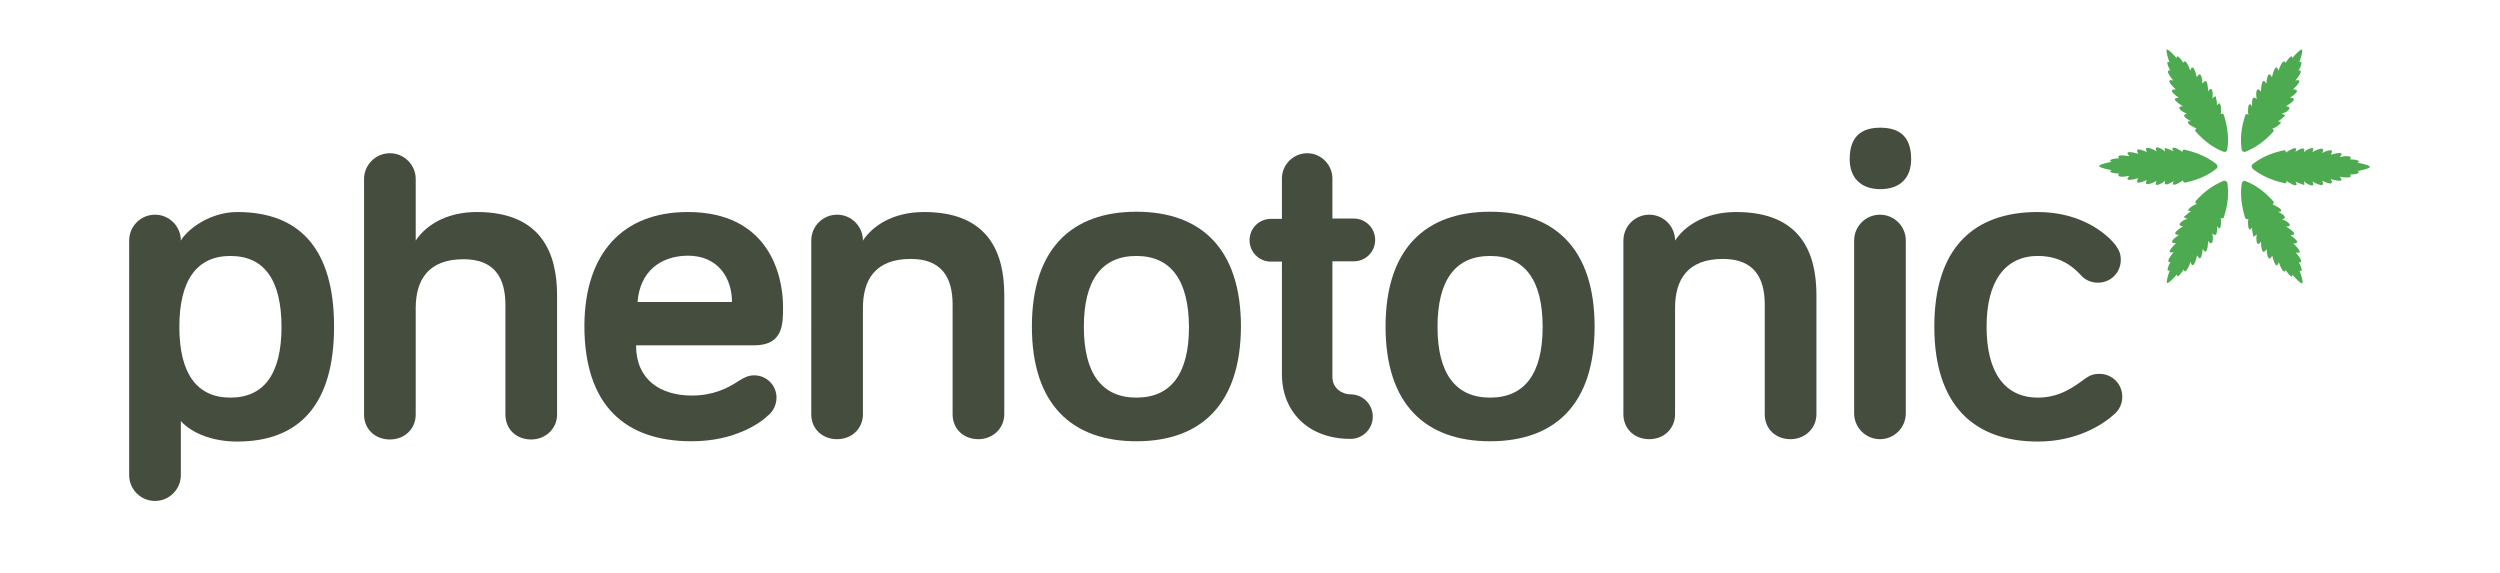 <svg xmlns="http://www.w3.org/2000/svg" version="1.1" viewBox="0 0 841.9 193.1" preserveAspectRatio="xMinYMid meet" role="img" title="Phenotonic">
  <title>Phenotonic logo</title>
  <desc>Phenotonic logo in black &amp; green.</desc>
  <g id="logo__full--color__type" fill="#454e3e">
    <path d="M79.9 71.4c21 0 32.6 12.4 32.6 38.6s-11.7 38.7-32.6 38.7c-8 0-15.1-2.6-19-6.9v18.2c0 4.8-3.9 8.7-8.7 8.7 -4.8 0-8.7-3.9-8.7-8.7V81c0-4.8 3.9-8.7 8.7-8.7 4.8 0 8.7 3.9 8.7 8.7C63.3 77 70.9 71.4 79.9 71.4zM77.6 86.2c-11.2 0-17.2 8-17.2 23.9 0 15.7 5.9 23.8 17.2 23.8s17.2-8 17.2-23.8C94.8 94.2 88.9 86.2 77.6 86.2z"/><path d="M140 81c3.1-4.7 9.8-9.6 20.6-9.6 21.8 0 27 14 27 28v40.2c0 4.8-3.9 8.4-8.7 8.4 -5.1 0-8.7-3.5-8.7-8.4v-36.9c0-9.2-3.7-15.4-14.1-15.4 -12 0-16.1 7.1-16.1 16.5v35.8c0 4.8-3.7 8.4-8.7 8.4 -5 0-8.7-3.5-8.7-8.4V60.3c0-4.8 3.9-8.7 8.7-8.7 4.8 0 8.7 3.9 8.7 8.7V81z"/><path d="M231.6 71.4c27.1 0 32.1 20.9 32.1 32 0 5.9 0 12.9-9.8 12.9h-39.7c0 11.6 8.2 16.9 18.8 16.9 7.1 0 12-2.4 15.9-5 1.8-1.1 3.1-1.8 5.1-1.8 4.2 0 7.5 3.4 7.5 7.5 0 2.6-1.3 4.7-2.7 5.9 -2.7 2.6-11.2 8.8-25.9 8.8 -22.3 0-36.1-12-36.1-38.9C196.9 85.2 209.8 71.4 231.6 71.4zM214.7 101.7h31.8c0-7.9-4.5-15.6-14.9-15.6C222.3 86.2 215.5 91.5 214.7 101.7z"/><path d="M338.2 99.3v40.2c0 4.8-3.9 8.4-8.7 8.4 -5.1 0-8.7-3.5-8.7-8.4v-36.9c0-9.2-3.7-15.4-14.1-15.4 -12 0-16.1 7.1-16.1 16.5v35.8c0 4.8-3.7 8.4-8.7 8.4 -5 0-8.7-3.5-8.7-8.4V81c0-4.8 3.9-8.7 8.7-8.7 4.8 0 8.7 3.9 8.7 8.7 3.1-4.7 9.8-9.6 20.6-9.6C333.1 71.4 338.2 85.4 338.2 99.3z"/><path d="M382.7 148.6c-21.7 0-35.2-12.4-35.2-38.6 0-26.3 13.5-38.7 35.2-38.7 21.7 0 35.2 12.4 35.2 38.7C417.8 136.3 404.3 148.6 382.7 148.6zM382.7 86.2c-11.6 0-17.7 8-17.7 23.9 0 15.7 6.1 23.8 17.7 23.8 11.6 0 17.7-8 17.7-23.8C400.3 94.2 394.2 86.2 382.7 86.2z"/><path d="M431.7 60.1c0-4.7 3.9-8.5 8.5-8.5 4.7 0 8.5 3.9 8.5 8.5v13.5h7.2c4 0 7.2 3.2 7.2 7.2 0 4-3.2 7.2-7.2 7.2h-7.2V127c0 3.7 3.2 5.8 6.1 5.8 4.2 0 7.5 3.4 7.5 7.5 0 4.2-3.4 7.5-7.5 7.5 -14.3 0-23.1-9.2-23.1-21.8V88.1H428c-4 0-7.2-3.2-7.2-7.2 0-4 3.2-7.2 7.2-7.2h3.7V60.1z"/><path d="M501.8 148.6c-21.7 0-35.2-12.4-35.2-38.6 0-26.3 13.5-38.7 35.2-38.7 21.7 0 35.2 12.4 35.2 38.7C537 136.3 523.5 148.6 501.8 148.6zM501.8 86.2c-11.6 0-17.7 8-17.7 23.9 0 15.7 6.1 23.8 17.7 23.8 11.6 0 17.7-8 17.7-23.8C519.5 94.2 513.4 86.2 501.8 86.2z"/><path d="M611.7 99.3v40.2c0 4.8-3.9 8.4-8.7 8.4 -5.1 0-8.7-3.5-8.7-8.4v-36.9c0-9.2-3.7-15.4-14.1-15.4 -12 0-16.1 7.1-16.1 16.5v35.8c0 4.8-3.7 8.4-8.7 8.4 -5 0-8.7-3.5-8.7-8.4V81c0-4.8 3.9-8.7 8.7-8.7 4.8 0 8.7 3.9 8.7 8.7 3.1-4.7 9.8-9.6 20.6-9.6C606.6 71.4 611.7 85.4 611.7 99.3z"/><path d="M622.9 53.6c0-7.4 3.7-10.6 10.3-10.6 6.7 0 10.4 3.2 10.4 10.6 0 6.3-3.7 10.1-10.4 10.1C626.6 63.7 622.9 59.8 622.9 53.6zM641.8 139.2c0 4.8-3.9 8.7-8.7 8.7s-8.7-3.9-8.7-8.7V81c0-4.8 3.9-8.7 8.7-8.7s8.7 3.9 8.7 8.7V139.2z"/><path d="M686.2 71.4c14.8 0 23.3 7.4 26.2 11.1 1.3 1.8 1.8 3.1 1.8 5 0 4.3-3.4 7.7-7.7 7.7 -2.6 0-4.5-1.1-5.9-2.7 -2.1-2.2-6.3-6.3-14.3-6.3 -11.2 0-17.3 8.7-17.3 23.8 0 15.4 6.1 23.9 17.3 23.9 7.4 0 12.2-3.7 15.9-6.4 1.8-1.3 3.2-1.6 4.8-1.6 4.3 0 7.7 3.4 7.7 7.7 0 2.2-0.8 4.2-2.7 5.9 -3.7 3.4-12.5 9.2-25.7 9.2 -21.8 0-34.9-12.5-34.9-38.7S664.4 71.4 686.2 71.4z"/>
  </g>
  <g id="logo__full--color__icon" fill="#4daa50">
    <path d="M736.2 50.6c-0.1 0-0.2 0-0.3-0.1C736 50.6 736.1 50.6 736.2 50.6z"/><path d="M736.2 61.4c-0.1 0-0.3 0.1-0.4 0.1C736 61.5 736.1 61.5 736.2 61.4z"/><path d="M746.4 56.8c-2.7 2.2-6.1 3.7-10.1 4.6 -0.1 0-0.3 0.1-0.4 0.1 -0.4 0-0.7-0.2-0.8-0.8 -0.2 0.3-1.2 0.9-2.1 1.3 -0.5 0.2-1 0.3-1.2 0.1 0 0-0.1-0.1-0.1-0.2 0.1-0.3 0.2-0.6 0.3-0.9 -1.2 0.7-3.5 2.2-2.9-0.2 -0.4 0.5-1.5 1.2-2.3 1.4 -0.3 0.1-0.6 0.1-0.7 0h0c-0.2-0.2-0.2-0.5 0.2-1.3 -0.6 0.3-1.9 1-2.8 1.1 -0.3 0.1-0.6 0-0.7-0.1 -0.2-0.2-0.2-0.6 0.2-1.3 -1.3 0.6-4.4 2-2.9-0.6 -1.2 0.3-5.2 1.5-3-0.8 -0.9 0.2-4.7 0.9-3.5-0.8 -0.3 0.1-3-0.1-3-0.7 0.1-0.2 0.3-0.3 0.5-0.4 -0.6-0.1-4.2-0.8-4.2-1.4 0-0.6 3.7-1.3 4.2-1.4 -0.2-0.1-0.4-0.2-0.5-0.4 0-0.6 2.6-0.9 3-0.7 -1.2-1.7 2.6-0.9 3.5-0.8 -2.2-2.3 1.9-1.1 3-0.8 -1.5-2.6 1.6-1.1 2.9-0.6 -0.4-0.8-0.4-1.2-0.2-1.3 0.1-0.1 0.4-0.1 0.7-0.1 0.8 0.1 2.2 0.8 2.8 1.2 -0.4-0.8-0.4-1.2-0.1-1.3 0.1-0.1 0.4-0.1 0.6 0 0.8 0.2 1.9 0.8 2.3 1.4 0-0.1-0.3-1.4 0-1.3 0 0 0 0 0 0 0 0 0 0 0 0 1 0.4 1.8 0.6 2.8 1.1 -0.1-0.3-0.3-0.6-0.3-0.9 0-0.1 0-0.1 0.1-0.2 0.2-0.2 0.6-0.1 1.1 0.1 0.9 0.4 1.9 1 2.1 1.3 0.1-0.7 0.4-0.9 0.8-0.8 0.1 0 0.2 0 0.3 0.1 4 0.9 7.5 2.5 10.2 4.6C746.9 55.7 746.9 56.4 746.4 56.8z"/><path d="M750.1 61.7c0.5 3.4 0.2 7.2-1.1 11.1 0 0.1-0.1 0.2-0.1 0.4 -0.2 0.4-0.5 0.5-1.1 0.2 0.2 0.3 0.2 1.5 0.1 2.4 -0.1 0.6-0.2 1-0.5 1.1 -0.1 0-0.1 0-0.2 0 -0.2-0.2-0.4-0.4-0.6-0.7 0 1.3 0.2 4.1-1.6 2.4 0.2 0.7 0.3 1.9 0.1 2.7 -0.1 0.3-0.2 0.5-0.4 0.6l0 0c-0.3 0.1-0.6-0.1-1.1-0.8 0 0.7-0.1 2.2-0.4 3 -0.1 0.3-0.2 0.5-0.4 0.6 -0.3 0.1-0.6-0.1-1-0.9 -0.2 1.5-0.5 4.8-1.9 2.2 -0.3 1.2-1.3 5.2-2.2 2.2 -0.3 0.8-1.6 4.5-2.4 2.6 -0.1 0.3-1.6 2.5-2.1 2.2 -0.1-0.2-0.1-0.4-0.1-0.6 -0.4 0.5-2.8 3.2-3.3 2.9 -0.5-0.3 0.7-3.8 0.9-4.3 -0.2 0.1-0.4 0.2-0.6 0.2 -0.5-0.3 0.5-2.7 0.9-2.9 -2.1 0.2 0.5-2.7 1-3.4 -3.1 0.7 0-2.2 0.8-3 -3 0-0.2-2 1-2.8 -0.9 0-1.2-0.2-1.3-0.5 0-0.2 0.1-0.4 0.3-0.6 0.6-0.7 1.8-1.4 2.4-1.8 -0.9 0-1.2-0.3-1.2-0.6 0-0.2 0.1-0.4 0.3-0.6 0.5-0.6 1.7-1.2 2.4-1.3 -0.1 0-1.4-0.4-1.2-0.7 0 0 0 0 0 0 0 0 0 0 0 0 0.8-0.7 1.4-1.3 2.4-1.9 -0.3 0-0.6-0.1-0.9-0.1 -0.1-0.1-0.1-0.1-0.1-0.2 0-0.2 0.3-0.6 0.7-0.9 0.7-0.6 1.9-1.2 2.2-1.2 -0.6-0.4-0.6-0.8-0.3-1.1 0.1-0.1 0.1-0.1 0.2-0.2 2.8-3.1 5.9-5.2 9.1-6.5C749.4 60.7 750 61.1 750.1 61.7z"/><path d="M756.2 61c3.2 1.2 6.3 3.4 9.1 6.5 0.1 0.1 0.2 0.2 0.3 0.3 0.2 0.3 0.2 0.7-0.3 1.1 0.3 0 1.4 0.6 2.2 1.1 0.4 0.3 0.8 0.7 0.7 1 0 0.1-0.1 0.1-0.1 0.2 -0.3 0.1-0.6 0.1-0.9 0.1 1.2 0.7 3.6 1.9 1.3 2.6 0.7 0.1 1.8 0.7 2.3 1.3 0.2 0.2 0.4 0.4 0.3 0.6l0 0c0 0.3-0.4 0.5-1.2 0.5 0.6 0.4 1.8 1.2 2.4 1.8 0.2 0.2 0.3 0.5 0.3 0.6 0 0.3-0.4 0.4-1.3 0.5 1.2 0.9 3.9 2.8 1 2.8 0.9 0.9 3.9 3.7 0.8 3 0.6 0.7 3.1 3.6 1 3.4 0.3 0.2 1.4 2.6 0.9 2.9 -0.2 0-0.4-0.1-0.6-0.2 0.2 0.5 1.4 4 0.9 4.3 -0.5 0.3-3-2.5-3.3-2.9 0 0.2 0 0.4-0.1 0.6 -0.5 0.3-2.1-1.8-2.1-2.2 -0.8 1.9-2.1-1.8-2.4-2.6 -0.9 3-1.9-1-2.2-2.2 -1.5 2.6-1.8-0.8-1.9-2.2 -0.5 0.7-0.8 1-1.1 0.9 -0.2-0.1-0.3-0.3-0.4-0.5 -0.3-0.8-0.4-2.3-0.4-3 -0.5 0.8-0.8 0.9-1.1 0.8 -0.1-0.1-0.3-0.3-0.3-0.5 -0.2-0.8-0.2-2 0-2.7 -0.1 0.1-1.1 1-1.2 0.7 0 0 0 0 0 0 0 0 0 0 0 0 -0.2-1.1-0.4-1.9-0.4-3 -0.2 0.3-0.4 0.5-0.6 0.7 -0.1 0-0.1 0-0.2 0 -0.2-0.1-0.4-0.5-0.5-1.1 -0.1-0.9-0.1-2.2 0.1-2.5 -0.6 0.3-0.9 0.1-1.1-0.3 0-0.1-0.1-0.2-0.1-0.3 -1.2-3.9-1.6-7.7-1.1-11.1C755 61.1 755.7 60.7 756.2 61z"/><path d="M758.6 55.3c2.7-2.2 6.1-3.7 10.1-4.6 0.1 0 0.3-0.1 0.4-0.1 0.4 0 0.7 0.2 0.8 0.8 0.2-0.3 1.2-0.9 2.1-1.3 0.5-0.2 1-0.3 1.2-0.1 0 0 0.1 0.1 0.1 0.2 -0.1 0.3-0.2 0.6-0.3 0.9 1.2-0.7 3.5-2.2 2.9 0.2 0.4-0.5 1.5-1.2 2.3-1.4 0.3-0.1 0.6-0.1 0.7 0h0c0.2 0.2 0.2 0.5-0.2 1.3 0.6-0.3 1.9-1 2.8-1.1 0.3-0.1 0.6 0 0.7 0.1 0.2 0.2 0.2 0.6-0.2 1.3 1.3-0.6 4.4-2 2.9 0.6 1.2-0.3 5.2-1.5 3 0.8 0.9-0.2 4.7-0.9 3.5 0.8 0.3-0.1 3 0.1 3 0.7 -0.1 0.2-0.3 0.3-0.5 0.4 0.6 0.1 4.2 0.8 4.2 1.4 0 0.6-3.7 1.3-4.2 1.4 0.2 0.1 0.4 0.2 0.5 0.4 0 0.6-2.6 0.9-3 0.7 1.2 1.7-2.6 0.9-3.5 0.8 2.2 2.3-1.9 1.1-3 0.8 1.5 2.6-1.6 1.1-2.9 0.6 0.4 0.8 0.4 1.2 0.2 1.3 -0.1 0.1-0.4 0.1-0.7 0.1 -0.8-0.1-2.2-0.8-2.8-1.2 0.4 0.8 0.4 1.2 0.1 1.3 -0.1 0.1-0.4 0.1-0.6 0 -0.8-0.2-1.9-0.8-2.3-1.4 0 0.1 0.3 1.4 0 1.3 0 0 0 0 0 0 0 0 0 0 0 0 -1-0.4-1.8-0.6-2.8-1.1 0.1 0.3 0.3 0.6 0.3 0.9 0 0.1 0 0.1-0.1 0.2 -0.2 0.2-0.6 0.1-1.1-0.1 -0.9-0.4-1.9-1-2.1-1.3 -0.1 0.7-0.4 0.9-0.8 0.8 -0.1 0-0.2 0-0.3-0.1 -4-0.9-7.5-2.5-10.2-4.6C758.1 56.4 758.1 55.7 758.6 55.3z"/><path d="M754.9 50.3c-0.5-3.4-0.2-7.2 1.1-11.1 0-0.1 0.1-0.2 0.1-0.4 0.2-0.4 0.5-0.5 1.1-0.2 -0.2-0.3-0.2-1.5-0.1-2.4 0.1-0.6 0.2-1 0.5-1.1 0.1 0 0.1 0 0.2 0 0.2 0.2 0.4 0.4 0.6 0.7 0-1.3-0.2-4.1 1.6-2.4 -0.2-0.7-0.3-1.9-0.1-2.7 0.1-0.3 0.2-0.5 0.4-0.6l0 0c0.3-0.1 0.6 0.1 1.1 0.8 0-0.7 0.1-2.2 0.4-3 0.1-0.3 0.2-0.5 0.4-0.6 0.3-0.1 0.6 0.1 1 0.9 0.2-1.5 0.5-4.8 1.9-2.2 0.3-1.2 1.3-5.2 2.2-2.2 0.3-0.8 1.6-4.5 2.4-2.6 0.1-0.3 1.6-2.5 2.1-2.2 0.1 0.2 0.1 0.4 0.1 0.6 0.4-0.5 2.8-3.2 3.3-2.9 0.5 0.3-0.7 3.8-0.9 4.3 0.2-0.1 0.4-0.2 0.6-0.2 0.5 0.3-0.5 2.7-0.9 2.9 2.1-0.2-0.5 2.7-1 3.4 3.1-0.7 0 2.2-0.8 3 3 0 0.2 2-1 2.8 0.9 0 1.2 0.2 1.3 0.5 0 0.2-0.1 0.4-0.3 0.6 -0.6 0.7-1.8 1.4-2.4 1.8 0.9 0 1.2 0.3 1.2 0.6 0 0.2-0.1 0.4-0.3 0.6 -0.5 0.6-1.7 1.2-2.4 1.3 0.1 0 1.4 0.4 1.2 0.7 0 0 0 0 0 0 0 0 0 0 0 0 -0.8 0.7-1.4 1.3-2.4 1.9 0.3 0 0.6 0.1 0.9 0.1 0.1 0.1 0.1 0.1 0.1 0.2 0 0.2-0.3 0.6-0.7 0.9 -0.7 0.6-1.9 1.2-2.2 1.2 0.6 0.4 0.6 0.8 0.3 1.1 -0.1 0.1-0.1 0.1-0.2 0.2 -2.8 3.1-5.9 5.2-9.1 6.5C755.7 51.3 755 51 754.9 50.3z"/><path d="M748.8 51.1c-3.2-1.2-6.3-3.4-9.1-6.5 -0.1-0.1-0.2-0.2-0.3-0.3 -0.2-0.3-0.2-0.7 0.3-1.1 -0.3 0-1.4-0.6-2.2-1.1 -0.4-0.3-0.8-0.7-0.7-1 0-0.1 0.1-0.1 0.1-0.2 0.3-0.1 0.6-0.1 0.9-0.1 -1.2-0.7-3.6-1.9-1.3-2.6 -0.7-0.1-1.8-0.7-2.3-1.3 -0.2-0.2-0.4-0.4-0.3-0.6l0 0c0-0.3 0.4-0.5 1.2-0.5 -0.6-0.4-1.8-1.2-2.4-1.8 -0.2-0.2-0.3-0.5-0.3-0.6 0-0.3 0.4-0.4 1.3-0.5 -1.2-0.9-3.9-2.8-1-2.8 -0.9-0.9-3.9-3.7-0.8-3 -0.6-0.7-3.1-3.6-1-3.4 -0.3-0.2-1.4-2.6-0.9-2.9 0.2 0 0.4 0.1 0.6 0.2 -0.2-0.5-1.4-4-0.9-4.3 0.5-0.3 3 2.5 3.3 2.9 0-0.2 0-0.4 0.1-0.6 0.5-0.3 2.1 1.8 2.1 2.2 0.8-1.9 2.1 1.8 2.4 2.6 0.9-3 1.9 1 2.2 2.2 1.5-2.6 1.8 0.8 1.9 2.2 0.5-0.7 0.8-1 1.1-0.9 0.2 0.1 0.3 0.3 0.4 0.5 0.3 0.8 0.4 2.3 0.4 3 0.5-0.8 0.8-0.9 1.1-0.8 0.1 0.1 0.3 0.3 0.3 0.5 0.2 0.8 0.2 2 0 2.7 0.1-0.1 1.1-1 1.2-0.7 0 0 0 0 0 0 0 0 0 0 0 0 0.2 1.1 0.4 1.9 0.4 3 0.2-0.3 0.4-0.5 0.6-0.7 0.1 0 0.1 0 0.2 0 0.2 0.1 0.4 0.5 0.5 1.1 0.1 0.9 0.1 2.2-0.1 2.5 0.6-0.3 0.9-0.1 1.1 0.3 0 0.1 0.1 0.2 0.1 0.3 1.2 3.9 1.6 7.7 1.1 11.1C750 51 749.4 51.3 748.8 51.1z"/>
  </g>
</svg>
